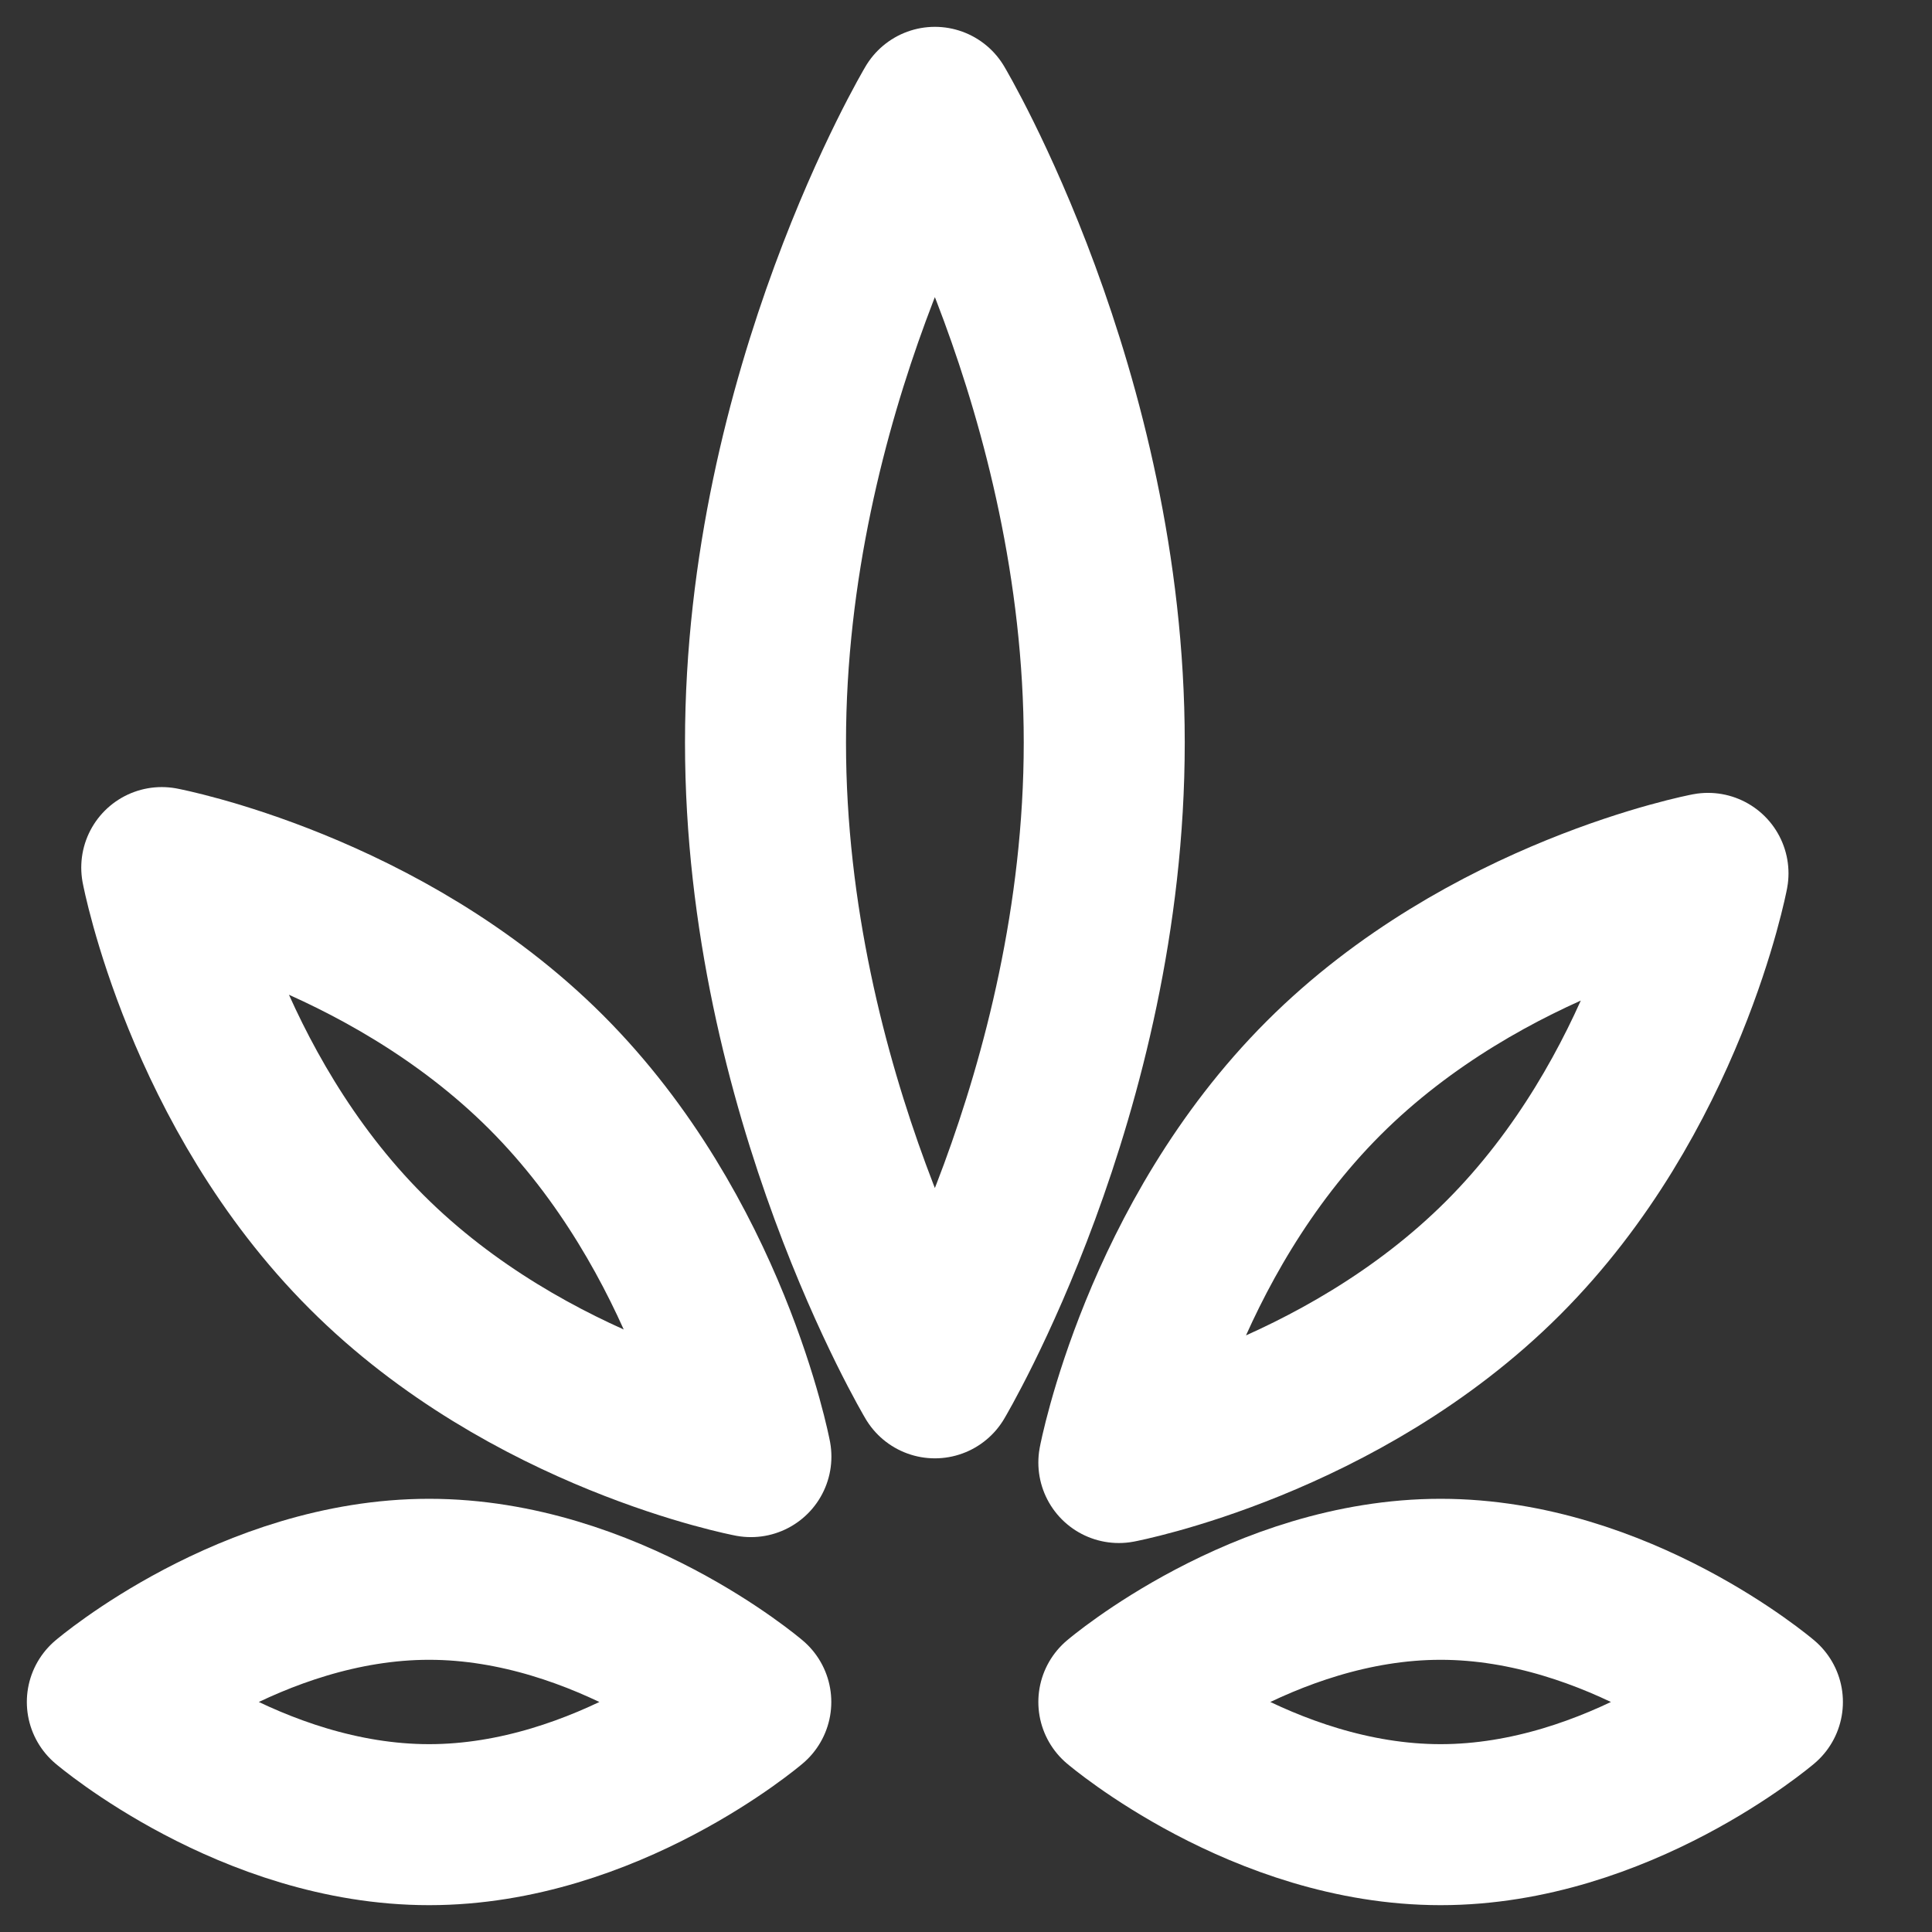 <svg width="18" height="18" viewBox="0 0 18 18" fill="none" xmlns="http://www.w3.org/2000/svg">
<rect x="0" y="0" width="18" height="18" fill="#333333" stroke="none"/>
<path fill-rule="evenodd" clip-rule="evenodd" d="M7.132 6.918C7.132 3.65 8.71 1 8.71 1C8.71 1 10.288 3.65 10.288 6.918C10.288 10.187 8.71 12.837 8.71 12.837C8.71 12.837 7.132 10.187 7.132 6.918V6.918Z" stroke="white" stroke-width="1.5" stroke-linecap="round" stroke-linejoin="round"/>
<path fill-rule="evenodd" clip-rule="evenodd" d="M12.331 10.045C13.847 8.529 15.913 8.137 15.913 8.137C15.913 8.137 15.521 10.203 14.005 11.719C12.49 13.235 10.424 13.626 10.424 13.626C10.424 13.626 10.816 11.56 12.331 10.045V10.045Z" stroke="white" stroke-width="1.5" stroke-linecap="round" stroke-linejoin="round"/>
<path fill-rule="evenodd" clip-rule="evenodd" d="M13.422 14.714C15.078 14.714 16.42 15.857 16.42 15.857C16.42 15.857 15.078 17 13.422 17C11.766 17 10.424 15.857 10.424 15.857C10.424 15.857 11.766 14.714 13.422 14.714V14.714Z" stroke="white" stroke-width="1.5" stroke-linecap="round" stroke-linejoin="round"/>
<path fill-rule="evenodd" clip-rule="evenodd" d="M5.089 9.99C3.573 8.475 1.507 8.083 1.507 8.083C1.507 8.083 1.899 10.149 3.415 11.664C4.93 13.18 6.996 13.571 6.996 13.571C6.996 13.571 6.604 11.506 5.089 9.99V9.99Z" stroke="white" stroke-width="1.5" stroke-linecap="round" stroke-linejoin="round"/>
<path fill-rule="evenodd" clip-rule="evenodd" d="M3.998 14.714C2.342 14.714 1 15.857 1 15.857C1 15.857 2.342 17 3.998 17C5.654 17 6.995 15.857 6.995 15.857C6.995 15.857 5.654 14.714 3.998 14.714V14.714Z" stroke="white" stroke-width="1.5" stroke-linecap="round" stroke-linejoin="round"/>
</svg>
